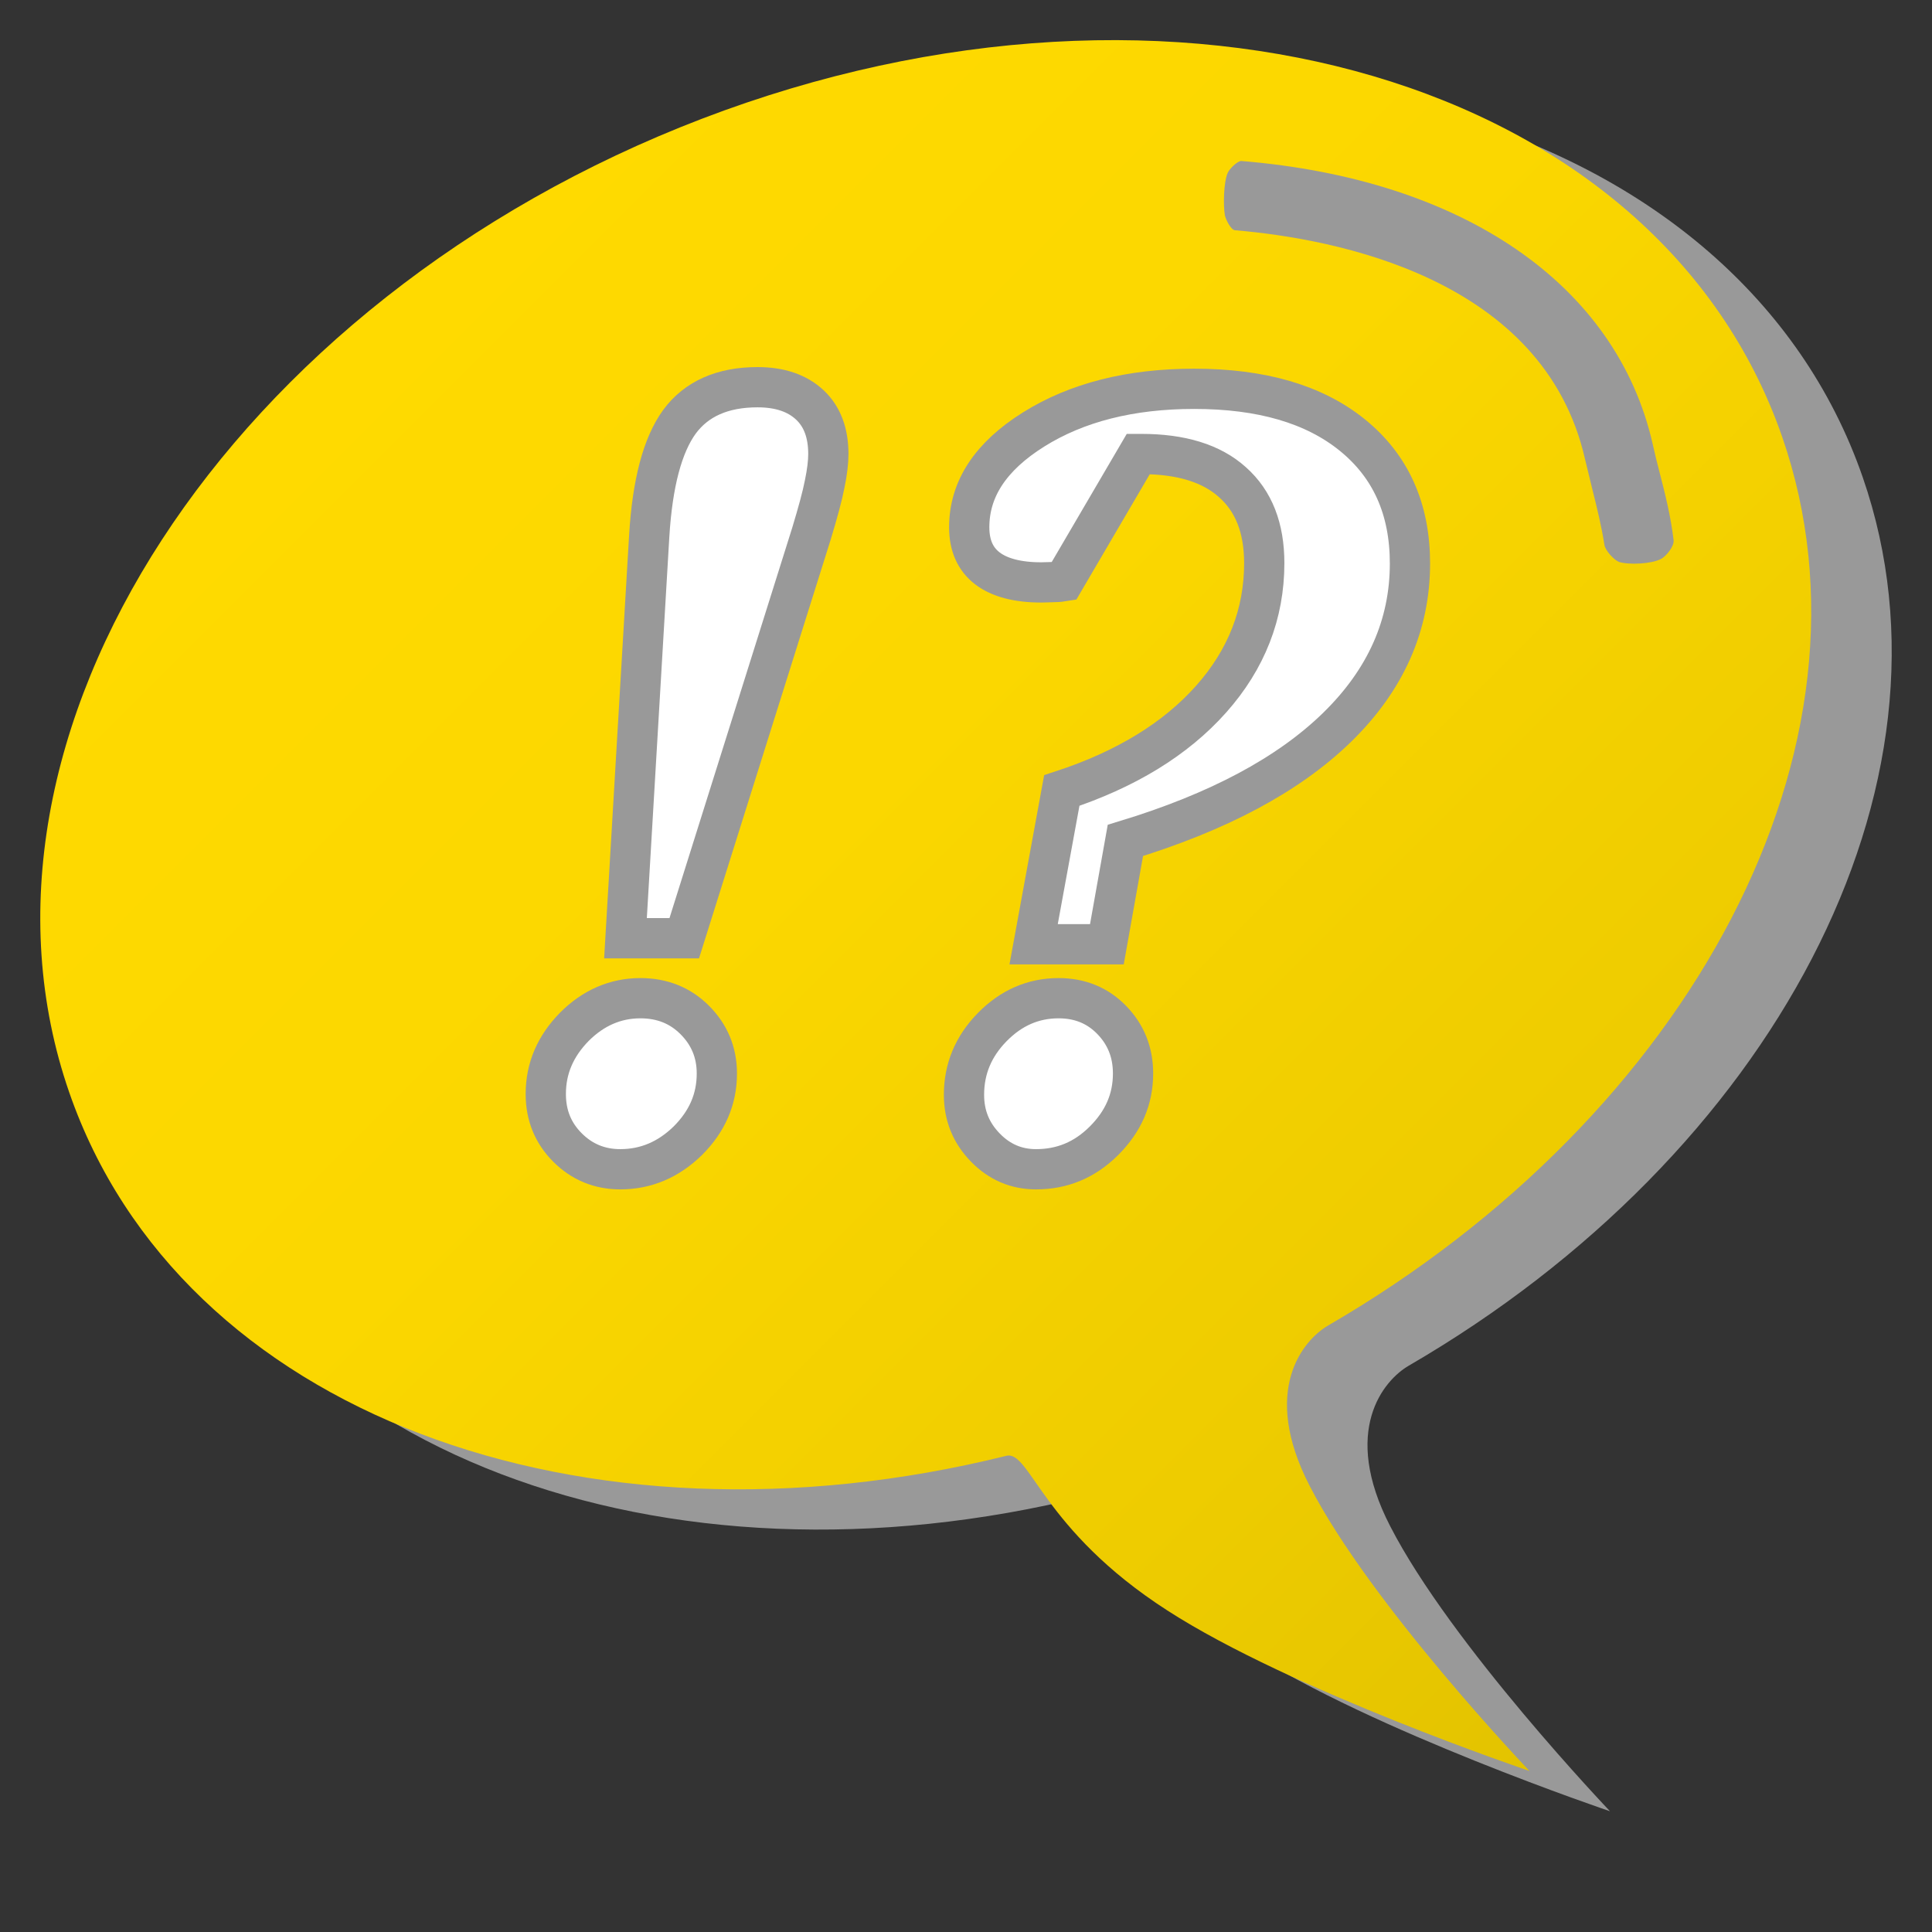 <?xml version="1.0" encoding="utf-8"?>
<!DOCTYPE svg PUBLIC "-//W3C//DTD SVG 1.1 Basic//EN" "http://www.w3.org/Graphics/SVG/1.1/DTD/svg11-basic.dtd">
<svg version="1.1" baseProfile="basic" id="Layer_1"
	 xmlns="http://www.w3.org/2000/svg" xmlns:xlink="http://www.w3.org/1999/xlink" x="0px" y="0px" width="48px" height="48px"
	 viewBox="0 0 48 48" xml:space="preserve">
<rect x="0" y="0" width="48" height="48" fill="#333333" stroke="none"/>
<g>
	<path fill="#999999" d="M46.28,11.86C48.94,19.54,44.01,28.7,35,33.93c-0.62,0.36-1.69,1.61-0.46,3.99C36.05,40.86,40,45,40,45
		s-5.92-2-9-3.99c-3.12-2.01-3.41-3.99-4-3.84c-10.53,2.61-20.52-1.06-23.28-9.03C0.65,19.28,7.69,8.45,19.44,3.95
		C31.2-0.55,43.21,2.99,46.28,11.86z"/>
	<linearGradient id="SVGID_1_" gradientUnits="userSpaceOnUse" x1="10.356" y1="6.356" x2="43" y2="39">
		<stop  offset="0" style="stop-color:#FFDA00"/>
		<stop  offset="0.375" style="stop-color:#FBD700"/>
		<stop  offset="0.763" style="stop-color:#EECC00"/>
		<stop  offset="1" style="stop-color:#E3C300"/>
	</linearGradient>
	<path fill="url(#SVGID_1_)" d="M44.28,10.86C46.94,18.54,42.01,27.7,33,32.93c-0.62,0.36-1.69,1.61-0.46,3.99
		C34.05,39.86,38,44,38,44s-5.92-2-9-3.99c-3.12-2.01-3.41-3.99-4-3.84c-10.53,2.61-20.52-1.06-23.28-9.03
		C-1.35,18.28,5.69,7.45,17.44,2.95C29.2-1.55,41.21,1.99,44.28,10.86z"/>
</g>
<g>
	<path fill="#999999" d="M39.86,13.53c-0.07-0.45-0.18-0.9-0.3-1.38c-0.06-0.24-0.12-0.49-0.18-0.74c-1.02-4.51-6.22-5.48-8.7-5.69
		c-0.1-0.01-0.23-0.27-0.25-0.38C30.39,5.09,30.4,4.54,30.5,4.3c0.04-0.1,0.24-0.3,0.34-0.3c5.51,0.45,9.32,3.07,10.22,7.03
		c0.05,0.23,0.11,0.47,0.17,0.7c0.14,0.54,0.28,1.1,0.35,1.69c0.02,0.15-0.19,0.41-0.32,0.47c-0.23,0.12-0.79,0.15-1.04,0.07
		C40.1,13.91,39.88,13.68,39.86,13.53z"/>
	<g>
		<path fill="#FFFFFF" stroke="#999999" stroke-miterlimit="10" d="M15.91,24.8c0.54,0,0.99,0.18,1.35,0.54
			c0.36,0.36,0.55,0.8,0.55,1.33c0,0.64-0.24,1.19-0.72,1.67c-0.48,0.47-1.04,0.71-1.68,0.71c-0.51,0-0.95-0.18-1.31-0.54
			c-0.36-0.36-0.54-0.8-0.54-1.33c0-0.64,0.24-1.19,0.71-1.67C14.74,25.04,15.29,24.8,15.91,24.8z M20.16,13.26L17,23.31h-1.46
			l0.59-10c0.08-1.31,0.33-2.25,0.75-2.83c0.42-0.57,1.07-0.86,1.94-0.86c0.56,0,0.99,0.15,1.3,0.44c0.31,0.29,0.46,0.7,0.46,1.22
			c0,0.2-0.03,0.45-0.09,0.74C20.43,12.33,20.32,12.73,20.16,13.26z"/>
		<path fill="#FFFFFF" stroke="#999999" stroke-miterlimit="10" d="M26.3,24.8c0.53,0,0.97,0.18,1.32,0.54
			c0.35,0.36,0.53,0.8,0.53,1.33c0,0.64-0.24,1.19-0.72,1.67s-1.04,0.71-1.69,0.71c-0.49,0-0.91-0.18-1.26-0.54
			s-0.53-0.79-0.53-1.31c0-0.64,0.23-1.2,0.7-1.68C25.12,25.04,25.67,24.8,26.3,24.8z M27.96,20.88l-0.46,2.58h-1.82l0.7-3.82
			c1.59-0.52,2.83-1.28,3.71-2.27c0.88-0.99,1.32-2.12,1.32-3.38c0-0.87-0.26-1.54-0.79-2.01c-0.52-0.47-1.28-0.7-2.26-0.7h-0.08
			l-1.85,3.16c-0.06,0.01-0.14,0.02-0.22,0.02c-0.08,0-0.2,0.01-0.34,0.01c-0.59,0-1.04-0.12-1.34-0.35s-0.45-0.57-0.45-1.02
			c0-0.95,0.53-1.76,1.6-2.43c1.07-0.67,2.4-1.01,3.99-1.01c1.67,0,2.98,0.38,3.93,1.15c0.95,0.77,1.43,1.83,1.43,3.19
			c0,1.53-0.6,2.89-1.81,4.07S30.26,20.18,27.96,20.88z"/>
	</g>
</g>
<g>
</g>
<g>
</g>
<g>
</g>
<g>
</g>
<g>
</g>
</svg>
